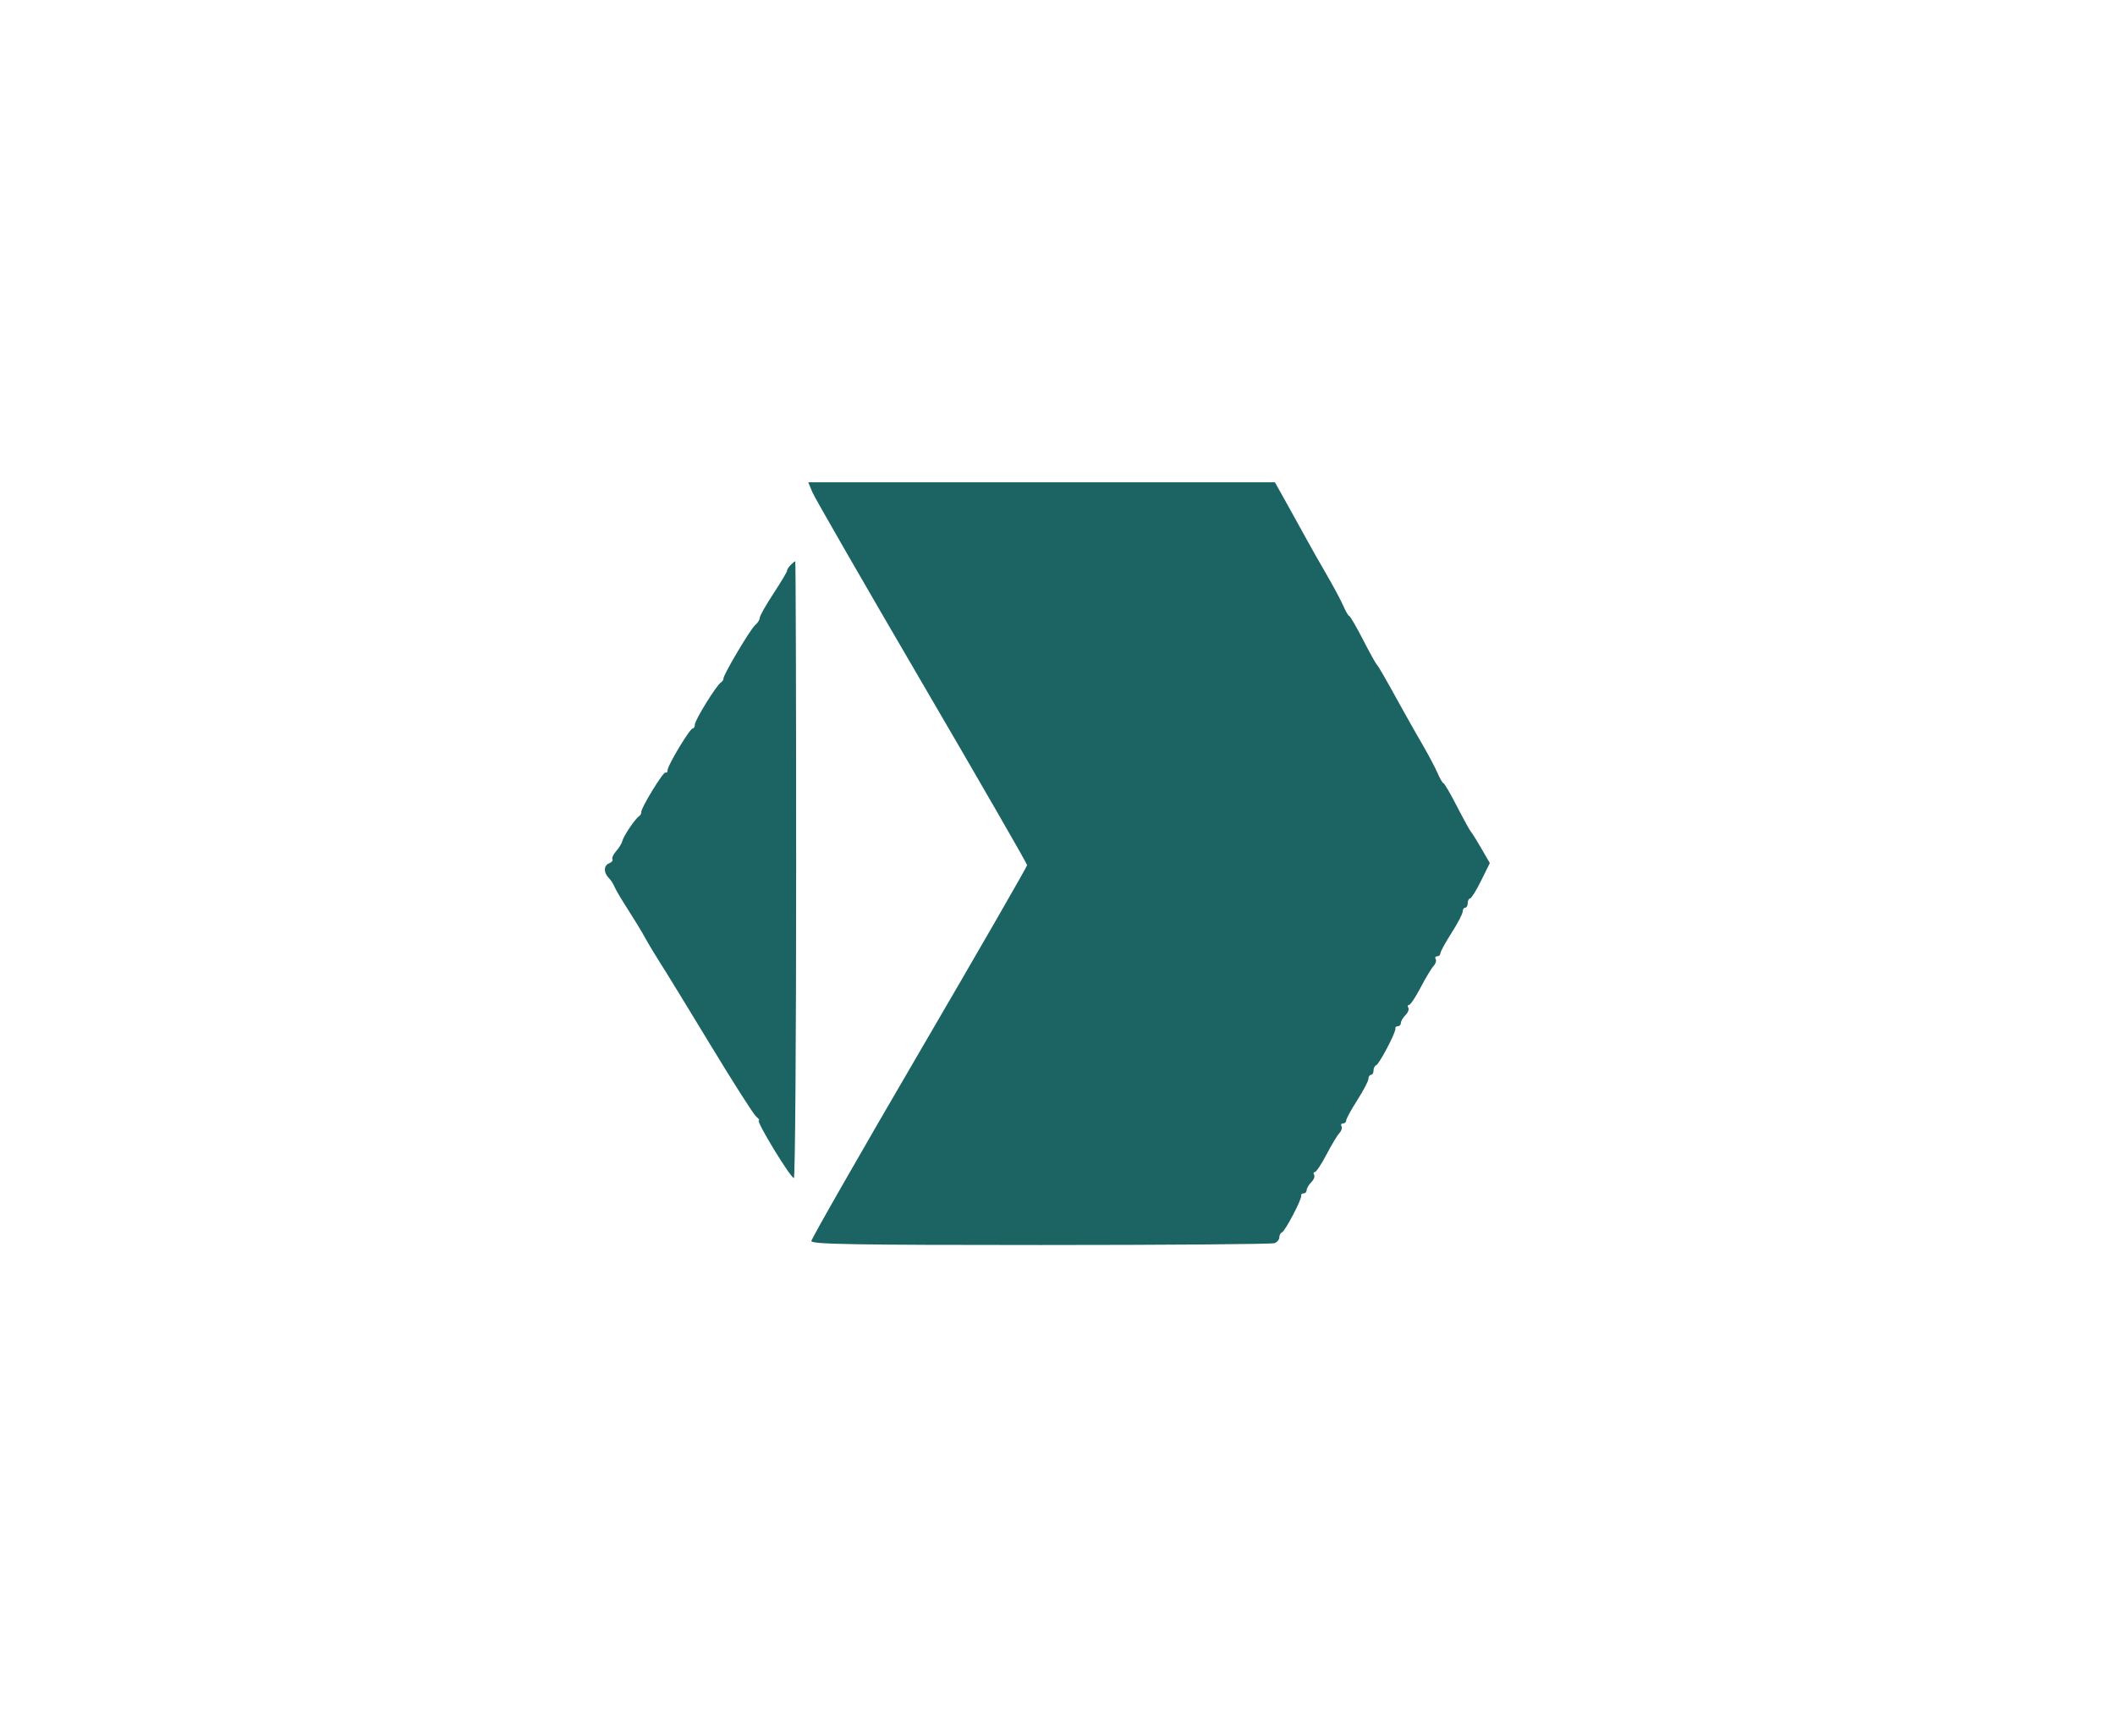 <svg xmlns="http://www.w3.org/2000/svg" width="1296" height="1064" viewBox="0 0 696 564" version="1.1"><path d="" stroke="none" fill="#146464" fill-rule="evenodd"/><path d="M 267.357 158.313 C 268.119 160.135, 284.325 188.290, 303.371 220.880 C 322.417 253.470, 338 280.520, 338 280.991 C 338 281.463, 322.025 309.195, 302.500 342.619 C 282.975 376.044, 267 403.978, 267 404.695 C 267 405.757, 281.062 406, 342.418 406 C 383.898 406, 418.548 405.727, 419.418 405.393 C 420.288 405.059, 421 404.197, 421 403.476 C 421 402.756, 421.393 402.017, 421.872 401.833 C 422.924 401.432, 428.484 390.814, 428.200 389.750 C 428.090 389.337, 428.450 389, 429 389 C 429.550 389, 430 388.518, 430 387.929 C 430 387.339, 430.679 386.178, 431.509 385.348 C 432.339 384.518, 432.763 383.425, 432.450 382.919 C 432.138 382.414, 432.246 381.998, 432.691 381.997 C 433.136 381.995, 434.850 379.411, 436.500 376.255 C 438.150 373.099, 440.067 369.914, 440.759 369.178 C 441.452 368.441, 441.763 367.425, 441.450 366.919 C 441.138 366.414, 441.359 366, 441.941 366 C 442.523 366, 443 365.559, 443 365.019 C 443 364.480, 444.650 361.459, 446.667 358.307 C 448.683 355.154, 450.333 351.996, 450.333 351.287 C 450.333 350.579, 450.708 350, 451.167 350 C 451.625 350, 452 349.363, 452 348.583 C 452 347.804, 452.393 347.017, 452.872 346.833 C 453.924 346.432, 459.484 335.814, 459.200 334.750 C 459.090 334.337, 459.450 334, 460 334 C 460.550 334, 461 333.518, 461 332.929 C 461 332.339, 461.679 331.178, 462.509 330.348 C 463.339 329.518, 463.763 328.425, 463.450 327.919 C 463.138 327.414, 463.246 326.998, 463.691 326.997 C 464.136 326.995, 465.850 324.411, 467.500 321.255 C 469.150 318.099, 471.067 314.914, 471.759 314.178 C 472.452 313.441, 472.763 312.425, 472.450 311.919 C 472.138 311.414, 472.359 311, 472.941 311 C 473.523 311, 474 310.559, 474 310.019 C 474 309.480, 475.650 306.459, 477.667 303.307 C 479.683 300.154, 481.333 296.996, 481.333 296.287 C 481.333 295.579, 481.708 295, 482.167 295 C 482.625 295, 483 294.325, 483 293.500 C 483 292.675, 483.337 291.993, 483.750 291.984 C 484.163 291.974, 485.799 289.346, 487.386 286.143 L 490.271 280.319 487.434 275.410 C 485.873 272.709, 484.349 270.275, 484.048 270 C 483.747 269.725, 481.704 266.012, 479.508 261.750 C 477.313 257.488, 475.285 254, 475.003 254 C 474.720 254, 473.861 252.537, 473.095 250.750 C 472.328 248.963, 470.132 244.800, 468.213 241.500 C 466.295 238.200, 463.607 233.475, 462.242 231 C 455.667 219.088, 453.587 215.460, 453.066 215 C 452.755 214.725, 450.704 211.012, 448.508 206.750 C 446.313 202.488, 444.285 199, 444.003 199 C 443.720 199, 442.860 197.537, 442.093 195.750 C 441.326 193.963, 438.862 189.350, 436.617 185.500 C 434.372 181.650, 431.177 176.003, 429.518 172.952 C 427.858 169.900, 424.934 164.613, 423.019 161.202 L 419.538 155 342.756 155 L 265.973 155 267.357 158.313 M 260.200 182.200 C 259.540 182.860, 259 183.718, 259 184.107 C 259 184.496, 256.976 187.893, 254.502 191.657 C 252.028 195.421, 250.003 199.007, 250.002 199.628 C 250.001 200.248, 249.340 201.303, 248.532 201.973 C 246.945 203.291, 237.892 218.559, 238.065 219.627 C 238.123 219.984, 237.742 220.552, 237.218 220.888 C 235.737 221.840, 228.667 233.269, 228.667 234.713 C 228.667 235.421, 228.344 236, 227.950 236 C 227.027 236, 219.726 248.117, 219.692 249.706 C 219.678 250.369, 219.372 250.730, 219.011 250.507 C 218.312 250.075, 210.752 262.451, 211.015 263.597 C 211.101 263.971, 210.773 264.552, 210.287 264.888 C 208.955 265.811, 205.163 271.448, 204.810 273.031 C 204.639 273.796, 203.728 275.295, 202.785 276.362 C 201.841 277.430, 201.276 278.638, 201.529 279.047 C 201.782 279.456, 201.316 280.048, 200.494 280.364 C 198.652 281.071, 198.560 283.412, 200.306 285.179 C 201.024 285.905, 201.881 287.210, 202.209 288.079 C 202.537 288.947, 204.527 292.322, 206.630 295.579 C 208.733 298.835, 211.308 303.075, 212.352 305 C 213.396 306.925, 215.697 310.750, 217.465 313.500 C 219.233 316.250, 226.675 328.400, 234.001 340.500 C 241.328 352.600, 248.010 363.063, 248.852 363.750 C 249.694 364.438, 250.083 365, 249.717 365 C 248.615 365, 260.119 383.921, 261.250 383.968 C 261.663 383.986, 262 338.325, 262 282.500 C 262 226.675, 261.865 181, 261.700 181 C 261.535 181, 260.860 181.540, 260.200 182.200" stroke="none" fill="#1c6464" fill-rule="evenodd"/></svg>
